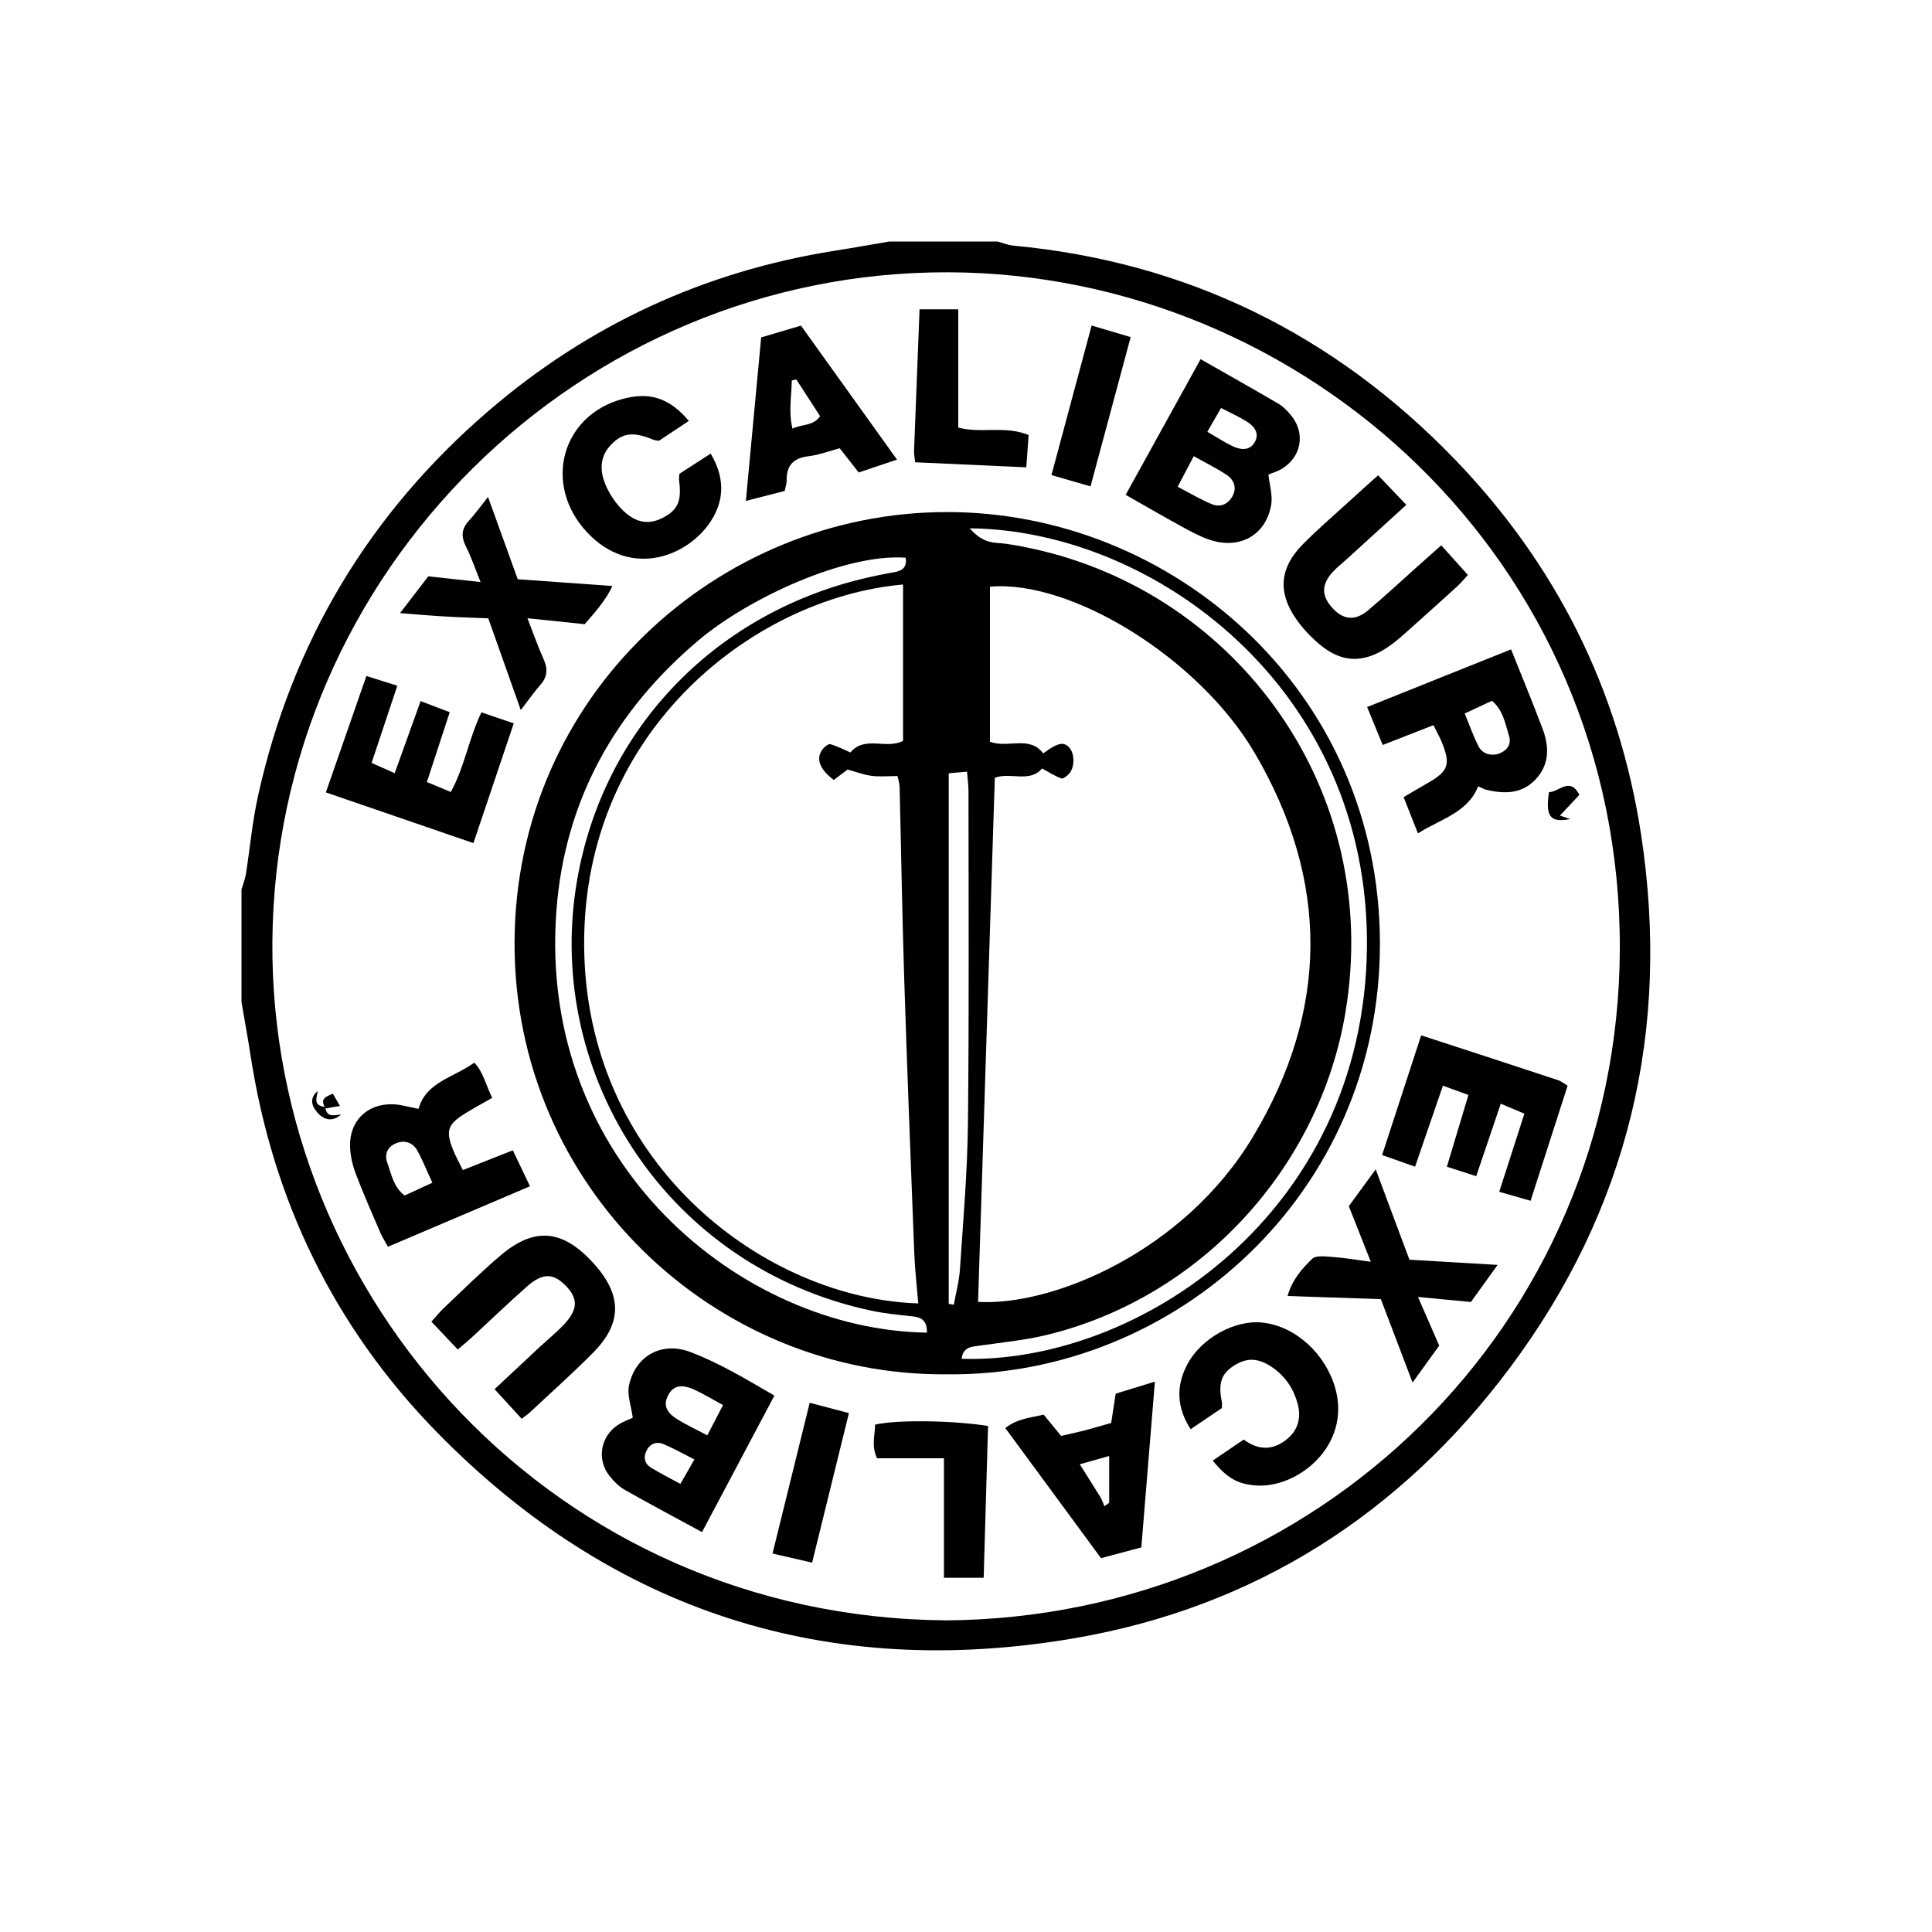 <svg width="48" height="48" viewBox="0 0 48 48" fill="none" xmlns="http://www.w3.org/2000/svg">
<g clip-path="url(#clip0_771_40443)">
<path d="M24.782 6C24.91 6.034 25.035 6.088 25.164 6.101C29.482 6.503 33.139 8.302 36.136 11.404C38.658 14.015 40.225 17.138 40.773 20.739C41.513 25.599 40.455 30.047 37.51 33.986C34.793 37.62 31.166 39.935 26.691 40.702C20.564 41.751 15.227 40.045 10.862 35.59C8.308 32.983 6.772 29.819 6.221 26.195C6.154 25.761 6.074 25.331 6 24.898C6 23.965 6 23.031 6 22.098C6.036 21.974 6.088 21.851 6.108 21.724C6.211 21.074 6.269 20.414 6.411 19.772C7.258 15.951 9.173 12.757 12.139 10.207C14.626 8.069 17.5 6.742 20.743 6.229C21.196 6.158 21.647 6.077 22.098 6C22.993 6 23.887 6 24.781 6H24.782ZM23.476 40.258C32.706 40.208 40.21 32.905 40.244 23.581C40.279 13.902 32.384 6.795 23.565 6.765C14.407 6.735 6.831 14.206 6.767 23.403C6.705 32.278 13.808 40.167 23.476 40.257V40.258Z" fill="black"/>
<path d="M23.526 34.144C17.756 34.201 12.766 29.492 12.784 23.417C12.801 17.286 17.826 12.732 23.509 12.722C29.123 12.711 34.273 17.154 34.284 23.431C34.293 29.66 29.185 34.211 23.526 34.144ZM22.433 14.522C18.658 14.86 14.343 18.276 14.518 23.752C14.687 29.007 19.042 32.261 22.814 32.383C22.779 31.959 22.73 31.54 22.714 31.119C22.625 28.83 22.536 26.542 22.463 24.253C22.413 22.681 22.389 21.108 22.35 19.536C22.348 19.463 22.322 19.392 22.298 19.281C22.071 19.281 21.858 19.302 21.652 19.275C21.452 19.249 21.259 19.174 21.058 19.119C20.945 19.203 20.826 19.294 20.715 19.378C20.351 19.105 20.259 18.832 20.447 18.603C20.491 18.548 20.585 18.475 20.633 18.489C20.804 18.54 20.965 18.624 21.13 18.695C21.481 18.265 22.02 18.628 22.436 18.406V14.522H22.433ZM24.299 32.345C26.136 32.455 29.407 31.109 31.126 28.248C33.02 25.096 33.032 21.881 31.175 18.711C29.792 16.35 26.61 14.397 24.595 14.576V18.429C25.051 18.598 25.572 18.262 25.919 18.718C26.278 18.45 26.429 18.418 26.57 18.578C26.704 18.731 26.704 19.068 26.558 19.227C26.508 19.281 26.411 19.356 26.367 19.339C26.212 19.283 26.071 19.191 25.89 19.093C25.581 19.456 25.105 19.177 24.716 19.323C24.577 23.659 24.439 27.979 24.3 32.345H24.299ZM23.029 33.11C23.036 32.822 22.904 32.729 22.675 32.705C22.329 32.669 21.979 32.634 21.638 32.561C16.611 31.486 13.552 26.765 14.319 21.982C14.927 18.195 17.68 15.284 21.438 14.377C21.701 14.313 21.968 14.26 22.235 14.213C22.444 14.175 22.535 14.066 22.501 13.856C21.004 13.747 18.604 14.858 17.367 15.898C15.274 17.659 14.034 19.889 13.825 22.608C13.343 28.899 18.414 33.041 23.029 33.109V33.11ZM24.091 13.124C24.296 13.36 24.495 13.471 24.77 13.489C25.078 13.509 25.386 13.573 25.688 13.639C30.729 14.749 34.35 19.61 33.428 25.146C32.781 29.03 29.813 32.249 25.99 33.17C25.464 33.296 24.921 33.349 24.384 33.426C24.165 33.458 23.929 33.446 23.891 33.759C28.282 33.896 33.888 30.144 33.961 23.544C34.031 17.122 28.681 13.168 24.091 13.126V13.124ZM23.571 32.394C23.613 32.401 23.655 32.409 23.697 32.416C23.75 32.12 23.831 31.825 23.85 31.527C23.93 30.327 24.034 29.127 24.048 27.927C24.079 25.171 24.062 22.415 24.062 19.659C24.062 19.509 24.04 19.359 24.026 19.172C23.85 19.187 23.71 19.2 23.571 19.212V32.395V32.394Z" fill="black"/>
<path d="M29.829 8.924C30.496 9.304 31.134 9.662 31.765 10.032C31.88 10.099 31.978 10.203 32.065 10.306C32.44 10.749 32.343 11.348 31.845 11.649C31.733 11.717 31.602 11.752 31.514 11.789C31.543 12.06 31.623 12.313 31.582 12.545C31.45 13.302 30.792 13.664 30.042 13.407C29.806 13.327 29.581 13.203 29.36 13.082C28.903 12.832 28.454 12.571 27.967 12.294C28.591 11.165 29.196 10.069 29.828 8.924H29.829ZM29.258 12.093C29.594 12.268 29.842 12.418 30.108 12.526C30.303 12.606 30.491 12.543 30.608 12.349C30.728 12.153 30.689 11.942 30.473 11.797C30.222 11.63 29.95 11.496 29.658 11.334C29.517 11.604 29.403 11.819 29.259 12.093H29.258ZM29.997 10.727C30.223 10.858 30.413 10.985 30.617 11.082C30.882 11.208 31.069 11.167 31.172 10.988C31.278 10.804 31.218 10.624 30.971 10.471C30.781 10.351 30.572 10.259 30.337 10.137C30.215 10.348 30.113 10.524 29.996 10.727H29.997Z" fill="black"/>
<path d="M17.442 38.065C16.773 37.701 16.143 37.368 15.524 37.016C15.377 36.932 15.246 36.8 15.14 36.665C14.818 36.255 14.92 35.681 15.36 35.397C15.485 35.317 15.63 35.265 15.721 35.223C15.683 34.933 15.575 34.658 15.628 34.416C15.787 33.685 16.44 33.323 17.144 33.588C17.867 33.859 18.53 34.263 19.24 34.673C18.634 35.816 18.047 36.92 17.441 38.066L17.442 38.065ZM17.963 34.909C17.681 34.756 17.467 34.623 17.239 34.521C16.914 34.376 16.714 34.434 16.594 34.678C16.484 34.899 16.542 35.08 16.82 35.256C17.046 35.398 17.29 35.51 17.572 35.661C17.702 35.411 17.814 35.195 17.963 34.91V34.909ZM17.253 36.26C16.957 36.111 16.723 35.977 16.476 35.875C16.321 35.81 16.164 35.86 16.075 36.018C15.976 36.196 16.005 36.362 16.183 36.469C16.409 36.606 16.645 36.726 16.904 36.867C17.024 36.658 17.118 36.494 17.252 36.261L17.253 36.26Z" fill="black"/>
<path d="M37.542 16.134C37.813 16.813 38.079 17.452 38.323 18.1C38.49 18.54 38.502 18.982 38.161 19.354C37.817 19.728 37.377 19.731 36.92 19.62C36.864 19.606 36.813 19.574 36.725 19.536C36.462 20.195 35.799 20.342 35.228 20.705C35.107 20.399 34.997 20.12 34.873 19.805C35.085 19.681 35.263 19.572 35.444 19.47C35.983 19.167 36.048 19.003 35.826 18.45C35.77 18.309 35.692 18.178 35.613 18.017C35.197 18.179 34.806 18.331 34.353 18.509C34.226 18.2 34.106 17.909 33.966 17.566C35.17 17.084 36.331 16.618 37.54 16.134H37.542ZM36.391 17.727C36.51 18.017 36.604 18.287 36.732 18.54C36.832 18.74 37.072 18.801 37.281 18.707C37.464 18.625 37.55 18.47 37.491 18.282C37.398 17.979 37.346 17.647 37.068 17.411C36.85 17.512 36.644 17.608 36.391 17.726V17.727Z" fill="black"/>
<path d="M12.229 27.276C11.973 27.422 11.77 27.532 11.574 27.652C11.123 27.929 11.066 28.088 11.253 28.56C11.316 28.72 11.403 28.871 11.499 29.07C11.901 28.911 12.29 28.757 12.741 28.579C12.879 28.869 13.007 29.138 13.168 29.473C11.979 29.979 10.827 30.468 9.639 30.975C9.569 30.847 9.498 30.739 9.448 30.622C9.241 30.141 9.029 29.662 8.843 29.173C8.762 28.959 8.705 28.725 8.697 28.498C8.674 27.863 9.107 27.425 9.742 27.435C9.95 27.438 10.156 27.505 10.399 27.549C10.583 26.881 11.27 26.774 11.784 26.401C12.011 26.641 12.065 26.946 12.228 27.274L12.229 27.276ZM10.743 29.386C10.595 29.068 10.497 28.817 10.367 28.584C10.25 28.373 10.031 28.316 9.823 28.411C9.607 28.509 9.552 28.7 9.624 28.894C9.725 29.174 9.775 29.491 10.053 29.702C10.267 29.604 10.473 29.509 10.741 29.385L10.743 29.386Z" fill="black"/>
<path d="M11.173 17.696C10.974 18.303 10.795 18.85 10.606 19.429C10.818 19.518 10.991 19.59 11.2 19.677C11.543 19.054 11.644 18.354 11.961 17.698C12.226 17.788 12.475 17.874 12.764 17.972C12.43 18.961 12.106 19.924 11.762 20.947C10.535 20.526 9.337 20.114 8.096 19.687C8.436 18.713 8.762 17.773 9.103 16.795C9.373 16.88 9.59 16.948 9.871 17.037C9.658 17.676 9.453 18.291 9.232 18.954C9.412 19.034 9.579 19.109 9.806 19.21C10.02 18.613 10.226 18.041 10.45 17.419C10.712 17.518 10.932 17.602 11.175 17.695L11.173 17.696Z" fill="black"/>
<path d="M35.309 25.723C36.479 26.104 37.598 26.469 38.714 26.838C38.784 26.861 38.845 26.913 38.947 26.974C38.645 27.914 38.344 28.846 38.027 29.833C37.759 29.756 37.526 29.69 37.248 29.61C37.459 28.951 37.66 28.33 37.873 27.669C37.69 27.592 37.52 27.52 37.286 27.421C37.083 28.023 36.888 28.598 36.676 29.222C36.434 29.144 36.221 29.075 35.947 28.987C36.127 28.389 36.297 27.825 36.483 27.204C36.276 27.128 36.089 27.06 35.849 26.974C35.614 27.657 35.391 28.305 35.157 28.986C34.86 28.88 34.613 28.794 34.338 28.697C34.668 27.687 34.983 26.719 35.308 25.724L35.309 25.723Z" fill="black"/>
<path d="M35.808 13.549C36.052 13.822 36.245 14.036 36.469 14.284C36.374 14.386 36.294 14.487 36.2 14.572C35.769 14.964 35.337 15.354 34.902 15.74C34.757 15.869 34.608 15.996 34.445 16.101C33.852 16.483 33.326 16.462 32.788 16.012C32.568 15.827 32.362 15.61 32.198 15.374C31.743 14.716 31.793 14.111 32.355 13.537C32.721 13.164 33.12 12.822 33.507 12.468C33.735 12.259 33.965 12.053 34.239 11.808C34.47 12.05 34.691 12.282 34.939 12.543C34.428 13.008 33.946 13.45 33.461 13.891C33.346 13.995 33.222 14.091 33.117 14.205C32.834 14.512 32.827 14.787 33.081 15.08C33.359 15.401 33.66 15.441 33.991 15.162C34.422 14.8 34.833 14.415 35.253 14.041C35.425 13.886 35.598 13.734 35.807 13.549H35.808Z" fill="black"/>
<path d="M12.961 35.249C12.743 35.011 12.536 34.785 12.287 34.514C12.659 34.166 13.021 33.827 13.384 33.488C13.584 33.303 13.795 33.13 13.984 32.936C14.364 32.546 14.376 32.264 14.046 31.934C13.736 31.624 13.475 31.624 13.085 31.969C12.62 32.381 12.172 32.812 11.716 33.233C11.616 33.324 11.511 33.41 11.373 33.528C11.158 33.302 10.951 33.082 10.718 32.836C10.84 32.702 10.934 32.584 11.043 32.482C11.509 32.043 11.964 31.589 12.453 31.177C13.27 30.49 13.955 30.548 14.693 31.328C14.72 31.356 14.746 31.385 14.771 31.413C15.459 32.19 15.457 32.88 14.731 33.612C14.225 34.123 13.688 34.6 13.163 35.092C13.108 35.143 13.044 35.184 12.96 35.249H12.961Z" fill="black"/>
<path d="M30.358 34.983C30.118 35.145 29.866 35.315 29.581 35.508C29.234 34.971 29.215 34.441 29.493 33.907C29.843 33.239 30.69 32.781 31.374 32.86C32.196 32.955 32.929 33.637 33.171 34.478C33.587 35.917 32.224 37.001 31.175 36.904C30.746 36.864 30.492 36.729 30.129 36.288C30.383 36.116 30.635 35.946 30.9 35.766C31.236 36.014 31.578 36.047 31.922 35.796C32.225 35.576 32.346 35.261 32.239 34.873C32.14 34.509 31.939 34.202 31.624 33.981C31.271 33.734 30.982 33.72 30.653 33.932C30.34 34.133 30.262 34.374 30.357 34.834C30.364 34.871 30.357 34.91 30.357 34.985L30.358 34.983Z" fill="black"/>
<path d="M17.113 10.459C16.835 10.644 16.594 10.803 16.369 10.952C16.307 10.94 16.268 10.94 16.235 10.926C15.738 10.72 15.47 10.748 15.181 11.049C14.884 11.358 14.902 11.724 15.058 12.075C15.158 12.299 15.307 12.517 15.483 12.687C15.814 13.006 16.143 13.041 16.488 12.854C16.849 12.658 16.939 12.44 16.871 11.928C16.866 11.891 16.875 11.852 16.879 11.772C17.113 11.62 17.368 11.456 17.657 11.269C17.985 11.825 18.01 12.36 17.701 12.883C17.161 13.798 15.697 14.415 14.584 13.223C13.482 12.043 13.946 10.321 15.471 9.911C16.14 9.732 16.63 9.883 17.114 10.459H17.113Z" fill="black"/>
<path d="M28.356 38.445C28.005 38.539 27.691 38.623 27.354 38.712C26.552 37.622 25.771 36.562 24.977 35.48C25.273 35.245 25.598 35.224 25.93 35.146C26.069 35.314 26.201 35.476 26.363 35.675C26.561 35.629 26.764 35.586 26.965 35.534C27.171 35.48 27.375 35.418 27.607 35.353C27.642 35.122 27.677 34.896 27.719 34.625C28.013 34.535 28.318 34.441 28.693 34.326C28.578 35.725 28.47 37.051 28.356 38.446V38.445ZM27.439 37.421C27.479 37.393 27.519 37.366 27.557 37.338V36.173C27.301 36.246 27.088 36.307 26.827 36.38C27.018 36.684 27.183 36.941 27.343 37.203C27.384 37.27 27.406 37.348 27.438 37.421H27.439Z" fill="black"/>
<path d="M21.333 11.737C21.162 11.518 21.021 11.338 20.862 11.137C20.606 11.205 20.351 11.303 20.087 11.335C19.707 11.38 19.536 11.569 19.544 11.944C19.546 12.018 19.516 12.093 19.496 12.197C19.2 12.273 18.905 12.35 18.531 12.445C18.661 11.063 18.784 9.742 18.911 8.383C19.249 8.282 19.558 8.191 19.9 8.09C20.688 9.191 21.464 10.273 22.286 11.419C21.951 11.531 21.669 11.626 21.333 11.739V11.737ZM19.785 9.428C19.748 9.436 19.709 9.443 19.672 9.452C19.666 9.842 19.587 10.233 19.689 10.649C19.925 10.534 20.204 10.589 20.375 10.34C20.173 10.027 19.98 9.728 19.785 9.428Z" fill="black"/>
<path d="M36.544 32.348C36.095 32.305 35.697 32.268 35.229 32.223C35.425 32.674 35.587 33.042 35.757 33.431C35.549 33.719 35.347 34 35.095 34.349C34.821 33.629 34.571 32.97 34.307 32.277C33.542 32.251 32.791 32.225 31.989 32.199C32.106 31.79 32.35 31.516 32.603 31.274C32.698 31.183 32.934 31.217 33.103 31.228C33.388 31.248 33.669 31.297 34.057 31.348C33.853 30.831 33.687 30.41 33.511 29.967C33.716 29.686 33.92 29.407 34.179 29.052C34.475 29.845 34.742 30.561 35.017 31.297C35.724 31.338 36.415 31.379 37.208 31.426C36.959 31.773 36.762 32.046 36.544 32.348Z" fill="black"/>
<path d="M12.938 17.64C12.652 16.831 12.4 16.123 12.131 15.362C11.78 15.348 11.416 15.338 11.053 15.316C10.709 15.297 10.366 15.266 9.938 15.233C10.211 14.878 10.43 14.593 10.641 14.319C11.078 14.367 11.477 14.411 11.939 14.461C11.808 14.134 11.712 13.848 11.577 13.58C11.457 13.341 11.459 13.148 11.643 12.946C11.797 12.778 11.931 12.591 12.125 12.347C12.383 13.06 12.616 13.706 12.863 14.391C13.635 14.446 14.403 14.501 15.215 14.559C15.041 14.931 14.784 15.208 14.526 15.508C14.07 15.46 13.617 15.414 13.105 15.36C13.249 15.729 13.359 16.053 13.5 16.363C13.609 16.6 13.611 16.801 13.434 17.004C13.283 17.177 13.15 17.366 12.94 17.639L12.938 17.64Z" fill="black"/>
<path d="M25.556 10.809C25.538 11.058 25.521 11.3 25.498 11.611C24.553 11.568 23.654 11.527 22.737 11.485C22.723 11.354 22.707 11.281 22.709 11.207C22.753 10.047 22.799 8.886 22.846 7.685H23.807V10.622C24.368 10.777 24.968 10.565 25.557 10.809H25.556Z" fill="black"/>
<path d="M24.548 35.427C24.512 36.698 24.476 37.932 24.439 39.199H23.452V36.231H21.79C21.641 35.913 21.743 35.651 21.74 35.396C22.233 35.272 23.643 35.284 24.547 35.428L24.548 35.427Z" fill="black"/>
<path d="M20.118 34.852C20.473 34.945 20.749 35.018 21.091 35.108C20.784 36.353 20.487 37.565 20.177 38.823C19.834 38.745 19.54 38.677 19.193 38.597C19.503 37.341 19.802 36.128 20.117 34.852H20.118Z" fill="black"/>
<path d="M27.121 8.088C27.478 8.193 27.752 8.274 28.091 8.375C27.759 9.613 27.434 10.818 27.094 12.084C26.764 11.988 26.477 11.906 26.123 11.803C26.457 10.559 26.78 9.355 27.121 8.088Z" fill="black"/>
<path d="M39.011 20.349C38.519 20.445 38.391 20.294 38.484 19.681C38.734 19.681 39.001 19.285 39.239 19.748C39.089 19.909 38.938 20.07 38.757 20.262C38.856 20.296 38.933 20.322 39.011 20.349Z" fill="black"/>
<path d="M8.084 27.54C8.142 27.783 8.325 27.695 8.476 27.691C8.261 27.875 8.052 27.833 7.883 27.639C7.738 27.471 7.684 27.277 7.897 27.105C7.867 27.273 7.775 27.468 8.066 27.499L8.084 27.54Z" fill="black"/>
<path d="M8.085 27.54L8.066 27.499C7.947 27.279 8.126 27.239 8.27 27.172C8.315 27.251 8.362 27.331 8.446 27.477C8.309 27.5 8.196 27.52 8.083 27.54H8.085Z" fill="black"/>
</g>
<defs>
<clipPath id="clip0_771_40443">
<rect width="35" height="35" fill="white" transform="translate(6 6)"/>
</clipPath>
</defs>
</svg>
